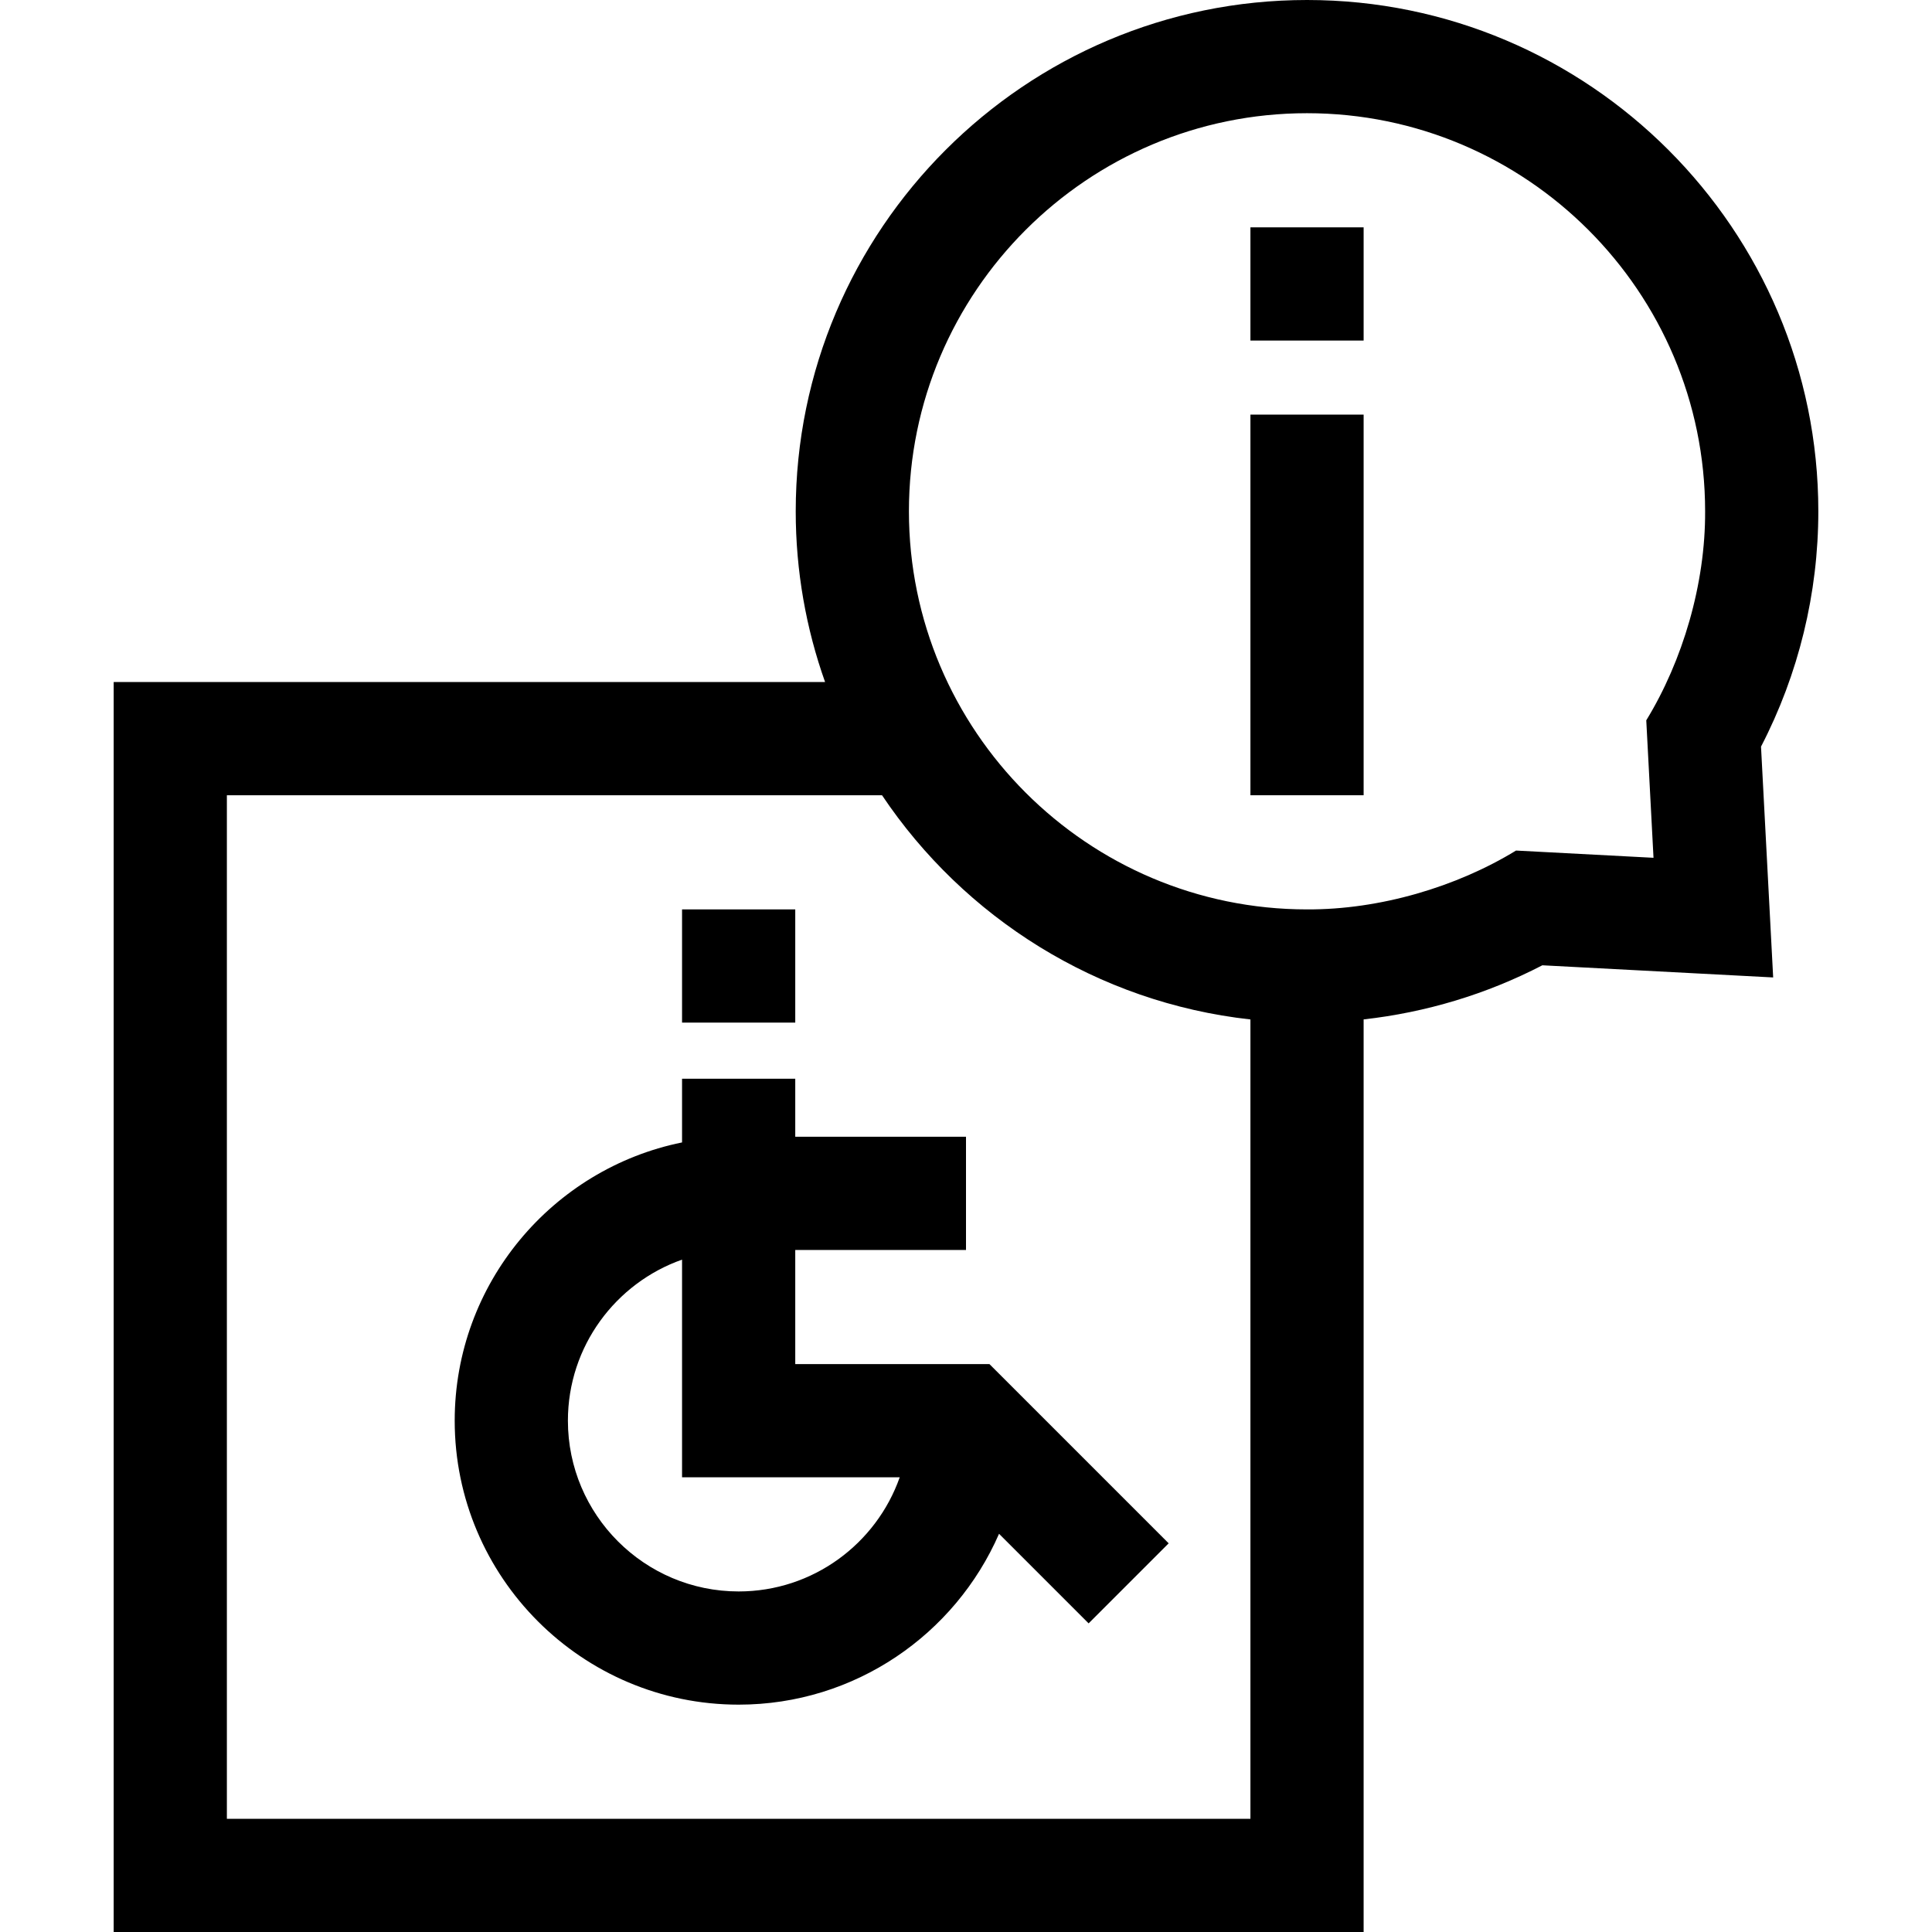 <svg id="Capa_1" enable-background="new 0 0 512 512" height="512" viewBox="0 0 512 512" width="512" xmlns="http://www.w3.org/2000/svg"><g><path d="m180.75 241h30v30h-30z"/><path d="m210.75 361.5v-30.25h45.25v-30h-45.25v-15.38h-30v16.885c-34.331 6.972-60.25 37.387-60.25 73.745 0 41.493 33.757 75.25 75.25 75.25 30.845 0 57.401-18.661 69.007-45.28l23.739 23.739 21.213-21.213-47.496-47.496zm-15 60.25c-24.951 0-45.25-20.299-45.25-45.25 0-19.694 12.651-36.481 30.25-42.684v57.684h57.684c-6.203 17.599-22.99 30.25-42.684 30.25z"/><path d="m481.875 135.5c0-74.715-60.785-135.5-135.5-135.5s-135.5 60.785-135.5 135.5c0 15.862 2.749 31.092 7.78 45.25h-188.53v331.25h331.25v-241.846c16.525-1.841 32.621-6.693 47.364-14.341l61.169 3.221-3.221-61.169c9.95-19.178 15.188-40.642 15.188-62.365zm-421.75 346.5v-271.25h173.622c21.704 32.378 56.985 54.918 97.628 59.416v211.834zm376.154-291.107 1.918 36.43-36.43-1.918c-15.796 9.668-36.178 15.693-55.393 15.596-58.173 0-105.5-47.327-105.5-105.5s47.328-105.501 105.501-105.501 105.5 47.327 105.5 105.5c.097 19.214-5.928 39.596-15.596 55.393z"/><path d="m331.375 60.25h30v30h-30z"/><path d="m331.375 109.877h30v100.873h-30z"/></g></svg>